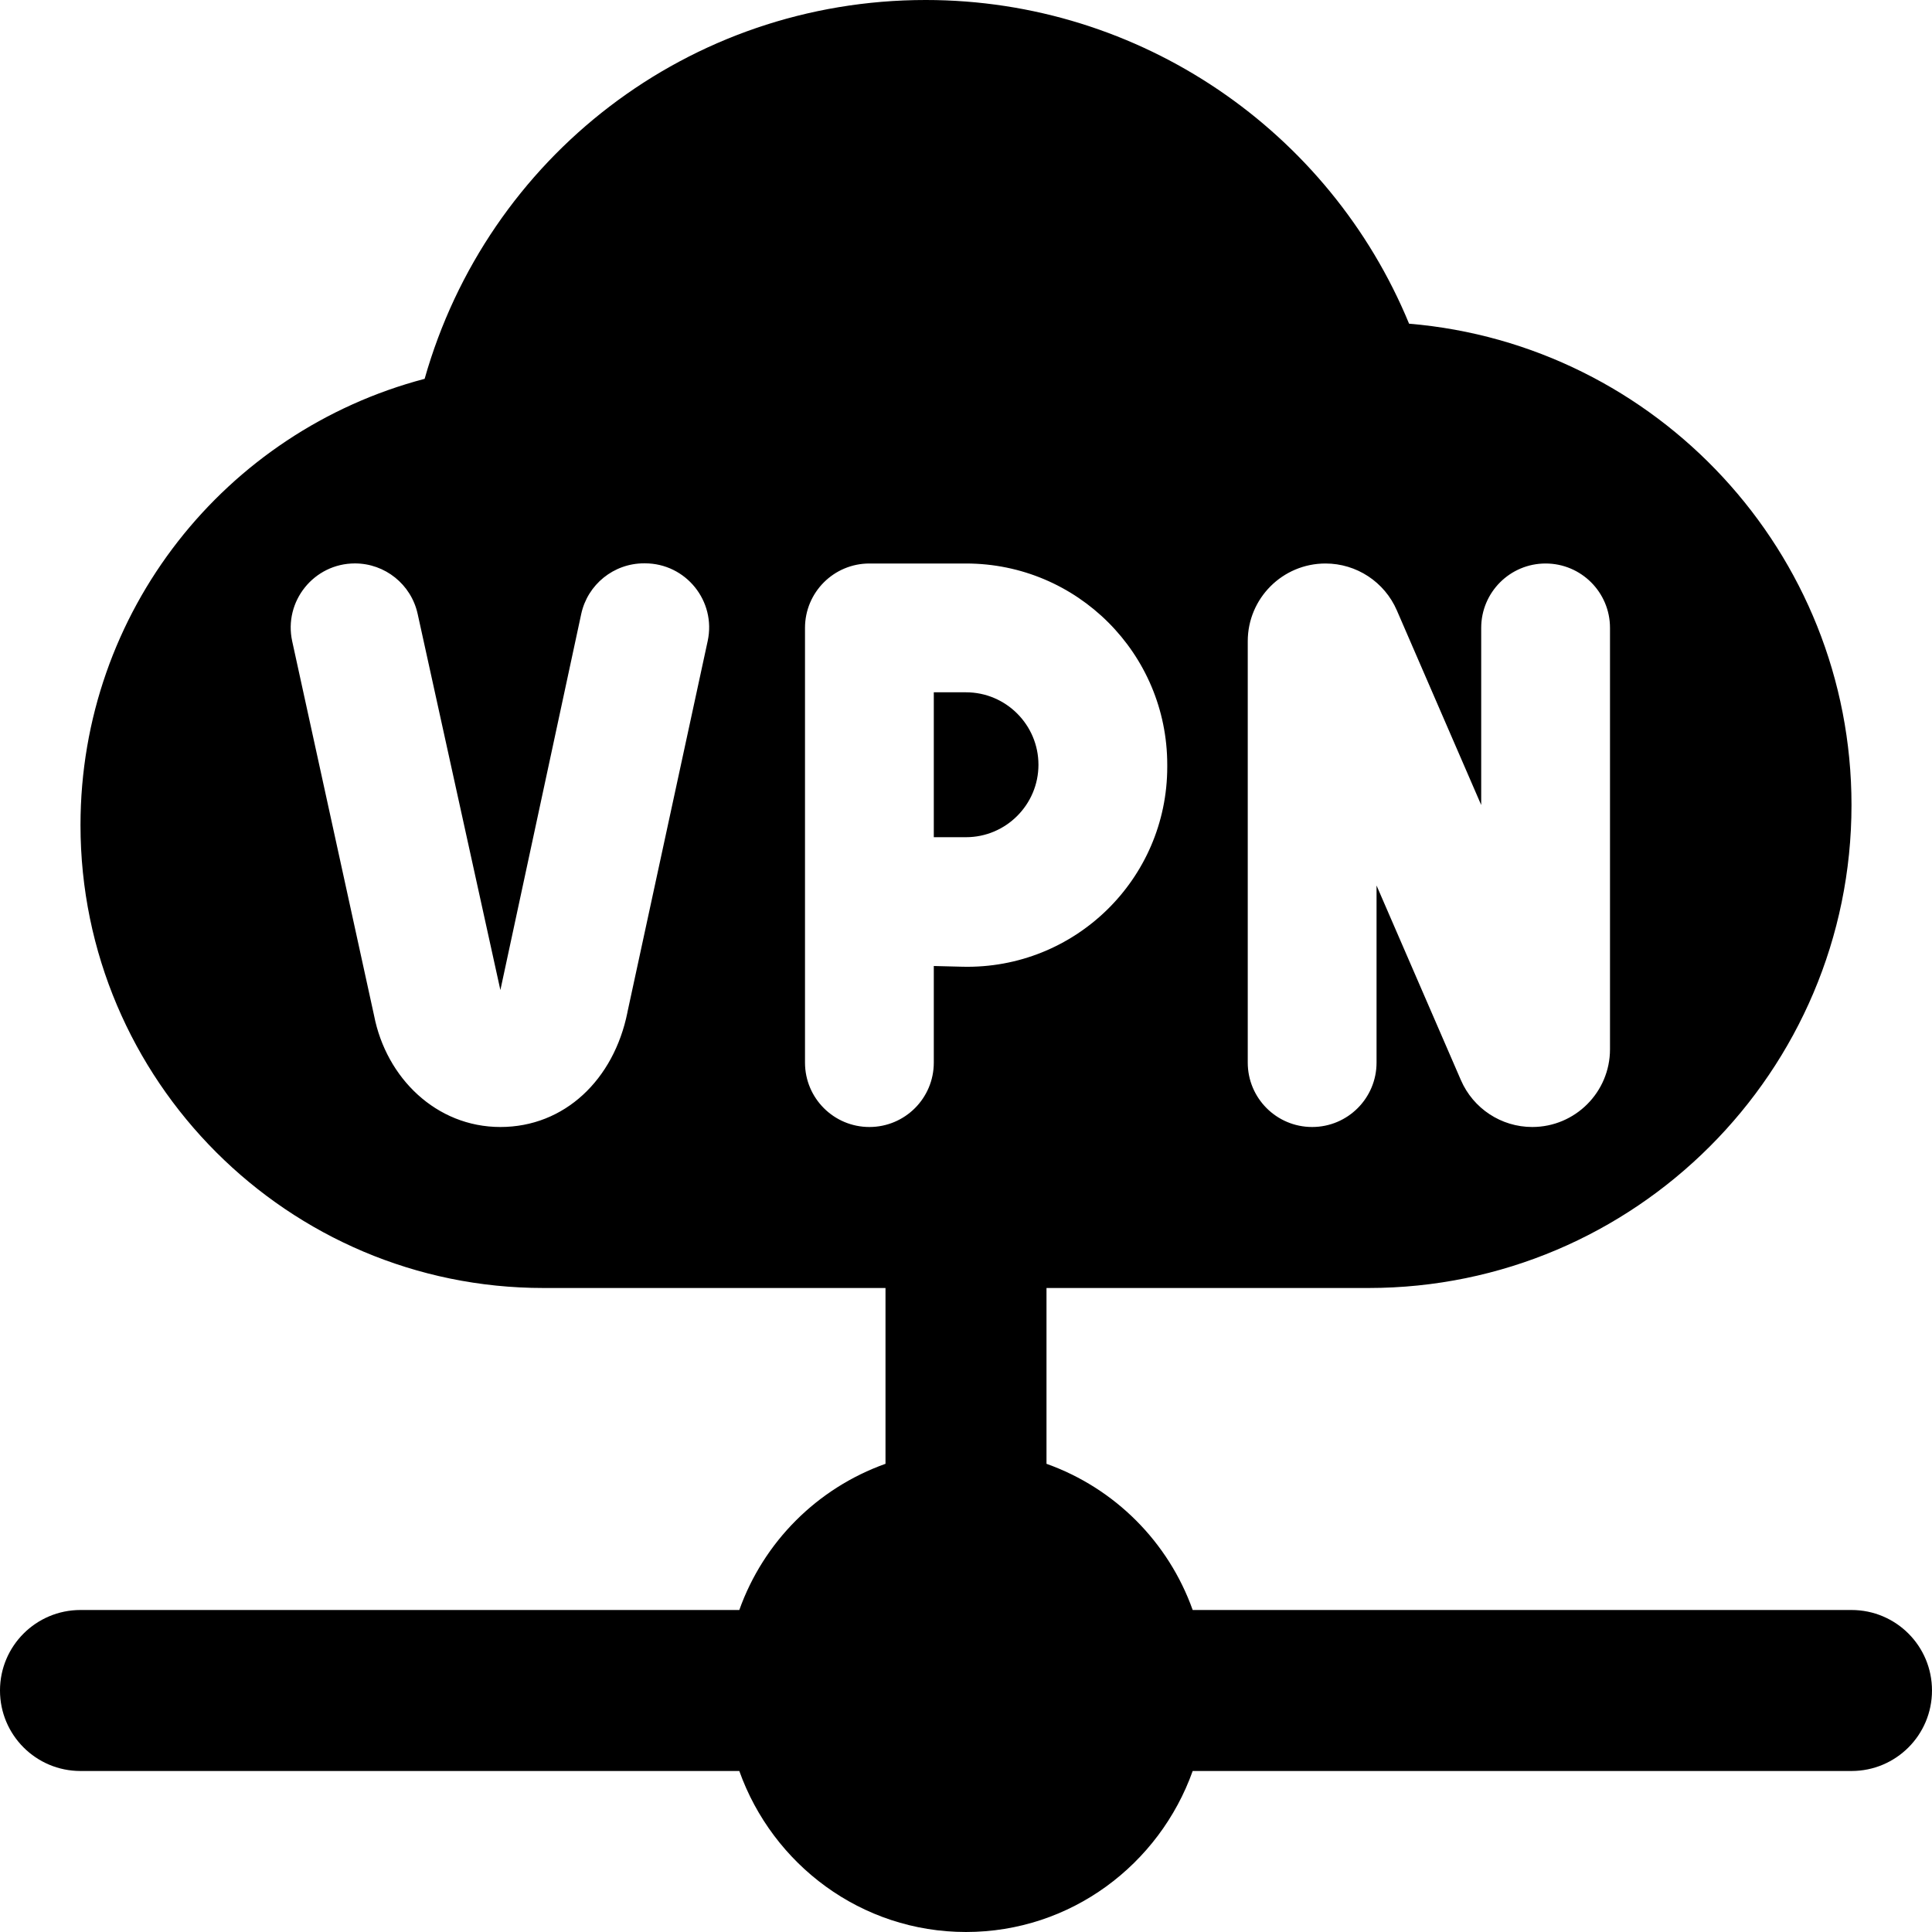 <svg id="Layer_1" viewBox="0 0 24 24" xmlns="http://www.w3.org/2000/svg" data-name="Layer 1"><path d="m23 20h-8.184c-.302-.847-.969-1.514-1.816-1.816v-2.184h4c3.309 0 6-2.691 6-6 0-3.139-2.423-5.722-5.496-5.979-.985-2.391-3.336-4.021-6.004-4.021-2.947 0-5.446 1.955-6.225 4.706-2.475.651-4.275 2.892-4.275 5.544 0 3.171 2.58 5.75 5.75 5.75h4.25v2.184c-.847.302-1.514.969-1.816 1.816h-8.184c-.552 0-1 .447-1 1s.448 1 1 1h8.184c.414 1.161 1.514 2 2.816 2s2.402-.839 2.816-2h8.184c.553 0 1-.447 1-1s-.447-1-1-1zm-7.5-12.034c0-.533.432-.966.966-.966.385 0 .733.229.886.582l1.048 2.418v-2.2c0-.442.358-.8.8-.8s.8.358.8.8v5.234c0 .533-.432.966-.966.966-.385 0-.733-.229-.886-.582l-1.048-2.418v2.2c0 .442-.358.8-.8.8s-.8-.358-.8-.8zm-7.706 4.611c-.169.835-.781 1.423-1.578 1.423s-1.418-.61-1.569-1.384l-1.017-4.649c-.109-.497.27-.968.779-.968.374 0 .698.26.779.626 0 0 1.026 4.666 1.028 4.674.003-.013 1.004-4.671 1.004-4.671.079-.367.404-.63.78-.63h.012c.508 0 .887.469.779.966l-.997 4.611zm3.006 1.423c-.442 0-.8-.358-.8-.8v-5.4c0-.442.358-.8.8-.8h1.2c1.381 0 2.5 1.119 2.5 2.5v.026c0 1.396-1.15 2.517-2.545 2.483l-.355-.009v1.2c0 .442-.358.8-.8.8zm1.2-3.6h-.4v-1.8h.4c.496 0 .9.404.9.9s-.404.9-.9.9z"/></svg>
